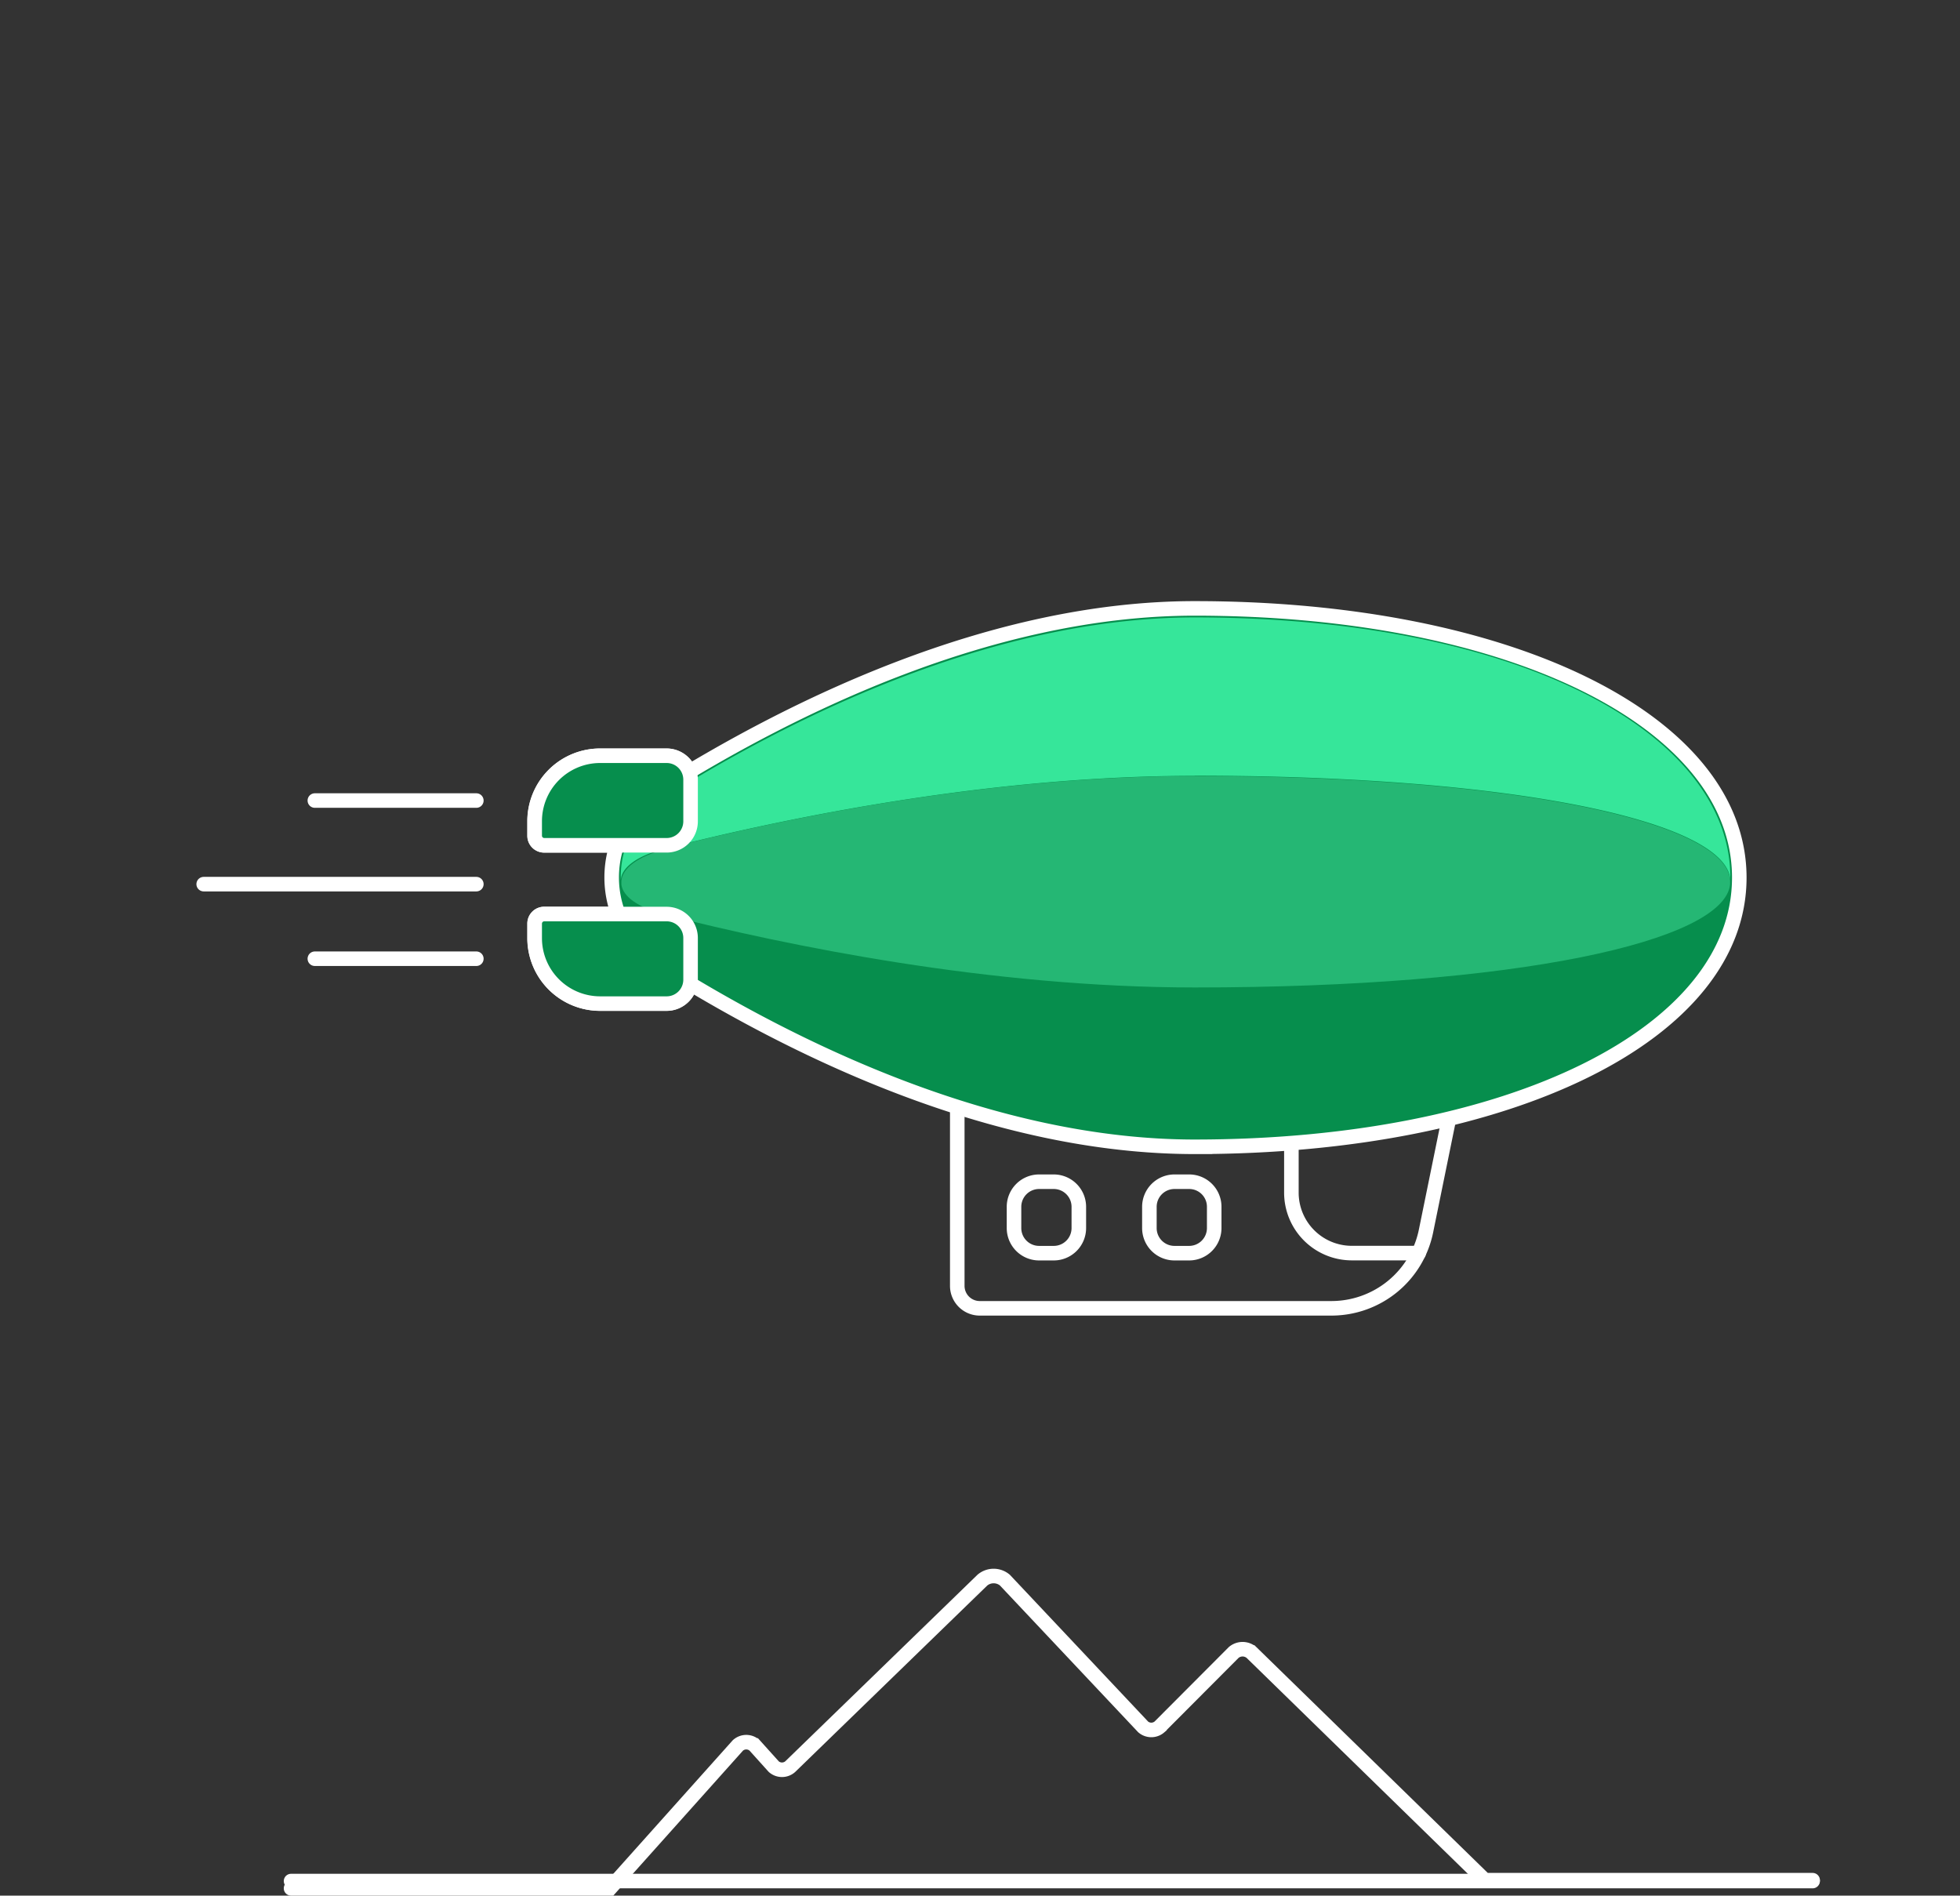 <svg xmlns="http://www.w3.org/2000/svg" viewBox="0 0 269.43 260.54">
  <rect x="0" y="0" width="269.43" height="260.54" fill="#333333" stroke="none"/>
  <defs>
    <clipPath id="clipPath">
      <path d="M 220.602,154.687 H 203.308 A 17.768,17.44 0 0 1 185.622,137.268 V 99.763 a 17.768,17.44 0 0 1 17.687,-17.42 h 17.293 a 17.768,17.44 0 0 1 17.677,17.42 v 37.485 a 17.778,17.449 0 0 1 -17.677,17.44 z" />
    </clipPath>
  </defs>

  <g clip-path="url(#clipPath)" fill="none" stroke="#fff" stroke-linecap="round" stroke-miterlimit="10" stroke-width="2" opacity="0" id="windowWithClouds">
    <animate
      attributeName="opacity"
      attributeType="XML"
      from="0"
      to="1"
      fill="freeze"
      begin="dirigibleOpacity.end-0.2s"
      dur="0.1s"
      id="windowCloudOpacity"
    />
    <g>
      <animateTransform
        attributeName="transform"
        attributeType="XML"
        type="translate"
        from="300, 95"
        to="-80, 95"
        dur="1.75s"
        begin="3s"
        fill="freeze"
        id="windowCloudTransform"
        repeatCount="indefinite"
      />
      <path d="M28.18 38.34h62.91"/>
      <path d="M1 28.08h35.29a12.4 12.4 0 1124.8 0h17.93"/>
      <path d="M218.19 23.72h39.78"/>
      <path d="M237.98 13.45h-27.36a12.4 12.4 0 10-24.8 0h-17.94"/>
      <path d="M246.24 13.45h22.19"/>
    </g>
  </g>

  <g id="dirigible" opacity="1">
    <animate
      attributeName="opacity"
      attributeType="XML"
      from="1"
      to="0"
      fill="freeze"
      begin="3s"
      dur="0.2s"
      id="dirigibleOpacity"
    />
    <g id="clouds" opacity="0">
      <animate
        attributeName="opacity"
        attributeType="XML"
        from="0"
        to="1"
        fill="freeze"
        begin="0s"
        dur="0.5s"
        id="fadeInClouds"
      />
      <g fill="none" stroke="#fff" stroke-width="2" stroke-linecap="round" id="cloudLeft" transform="translate(180, 15)">
        <animateTransform
          attributeName="transform"
          attributeType="XML"
          type="translate"
          from="200, 15"
          to="-40, 15"
          dur="2.5s"
          begin="fadeInClouds.end"
          fill="freeze"
          id="cloudLeftTransform"
        />
        <animate
          attributeName="opacity"
          attributeType="XML"
          from="1"
          to="0"
          fill="freeze"
          begin="cloudLeftTransform.end - 0.5s"
          dur="0.5s"
        />
        <path d="M28.18 38.34h62.91"/>
        <path d="M1 28.08h35.29a12.4 12.4 0 1124.8 0h17.93"/>
      </g>
      <g stroke-miterlimit="10" fill="none" stroke="#fff" stroke-width="2" stroke-linecap="round" id="cloudRight"  transform="translate(140, 0)">
        <animateTransform
          attributeName="transform"
          attributeType="XML"
          type="translate"
          from="140, 0"
          to="-100, 0"
          dur="2.5s"
          begin="cloudLeftTransform.end - 2s"
          fill="freeze"
          id="cloudRightTransform"
        />
        <animate
          attributeName="opacity"
          attributeType="XML"
          from="1"
          to="0"
          fill="freeze"
          begin="cloudRightTransform.end - 0.5s"
          dur="0.5s"
        />
        <path d="M218.19 23.72h39.78"/>
        <path d="M237.98 13.45h-27.36a12.4 12.4 0 10-24.8 0h-17.94"/>
        <path fill="none" stroke="#fff" stroke-linecap="round" stroke-miterlimit="10" stroke-width="2" d="M246.24 13.45h22.19"/>
      </g>
    </g>
    <path d="M82.46 137.93h9.16a3.29 3.29 0 003.29-3.3v-5.71a3.29 3.29 0 00-3.29-3.3H74.8a1.32 1.32 0 00-1.32 1.32v2a9 9 0 009 9" fill="#068e4d"/>
    <path d="M82.46 137.93h9.16a3.29 3.29 0 003.29-3.3v-5.71a3.29 3.29 0 00-3.29-3.3H74.8a1.32 1.32 0 00-1.32 1.32v2a9 9 0 008.98 8.99z" fill="none" stroke="#fff" stroke-linecap="round" stroke-linejoin="round" stroke-width="2"/>
    <path d="M82.46 103.88h9.16a3.29 3.29 0 013.29 3.3v5.71a3.29 3.29 0 01-3.29 3.3H74.8a1.32 1.32 0 01-1.32-1.32v-2a9 9 0 019-9" fill="#068e4d"/>
    <path d="M82.46 103.88h9.16a3.29 3.29 0 013.29 3.3v5.71a3.29 3.29 0 01-3.29 3.3H74.8a1.32 1.32 0 01-1.32-1.32v-2a9 9 0 018.98-8.99z" fill="none" stroke="#fff" stroke-linecap="round" stroke-linejoin="round" stroke-width="2"/>

    <g id="cabin">
      <path d="M134.67 179.82h48.36a13.27 13.27 0 0013-10.65l3.74-18.32h-68.18v25.89a3.09 3.09 0 003.08 3.08z" fill="none" stroke="#fff" stroke-linecap="round" stroke-linejoin="round" stroke-width="2">
        <animate
          attributeType="XML"
          attributeName="d"
          dur="2s"
          values="
          M134.67 179.82h48.36a13.27 13.27 0 0013-10.65l3.74-18.32h-68.18v25.89a3.09 3.09 0 003.08 3.08z;
          m 134.67,177.636 h 48.36 a 13.27,12.27 0 0 0 13,-9.847 L 199.77,150.85 h -68.18 v 23.938 a 3.09,2.857 0 0 0 3.08,2.848 z;
          M134.67 179.82h48.36a13.27 13.27 0 0013-10.65l3.74-18.32h-68.18v25.89a3.09 3.09 0 003.08 3.08z;
          m 134.67,183.096 h 48.36 a 13.27,14.771 0 0 0 13,-11.854 L 199.77,150.85 h -68.18 v 28.818 a 3.09,3.439 0 0 0 3.08,3.428 z;
          M134.67 179.82h48.36a13.27 13.27 0 0013-10.65l3.74-18.32h-68.18v25.89a3.09 3.09 0 003.08 3.08z;
        "
          repeatCount="indefinite"
        />
      </path>
      <path d="M195.02 172.23h-9.22a8.31 8.31 0 01-8.28-8.31v-13.07" fill="none" stroke="#fff" stroke-linecap="round" stroke-miterlimit="10" stroke-width="2">
        <animate
          attributeType="XML"
          attributeName="d"
          dur="2s"
          values="
          M195.02 172.23h-9.22a8.31 8.31 0 01-8.28-8.31v-13.07;
          m 195.02,170.618 h -9.22 a 8.31,7.684 0 0 1 -8.28,-7.684 V 150.85;
          M195.02 172.23h-9.22a8.31 8.31 0 01-8.28-8.31v-13.07;
          m 195.02,174.648 h -9.22 a 8.31,9.25 0 0 1 -8.28,-9.25 V 150.85;
          M195.02 172.23h-9.22a8.31 8.31 0 01-8.28-8.31v-13.07;
        "
          repeatCount="indefinite"
        />
      </path>
    </g>

    <path d="M164.23 157.62c43.38 0 74.86-15.55 74.86-37s-31.48-37-74.86-37c-27.94 0-55.36 13.53-73.46 24.87a14.3 14.3 0 000 24.21c18.09 11.33 45.52 24.87 73.46 24.87" fill="#068e4d"/>
    <path d="M164.23 157.62c43.38 0 74.86-15.55 74.86-37s-31.48-37-74.86-37c-27.94 0-55.36 13.53-73.46 24.87a14.3 14.3 0 000 24.21c18.09 11.38 45.52 24.92 73.46 24.92z" fill="none" stroke="#fff" stroke-width="2"/>
    <path d="M164.23 106.63c-28.23 0-56.07 5.76-72.81 10-3.95 1-6 2.66-6.08 4.34a12.93 12.93 0 016.07-11.43c16.74-10.5 44.58-24.68 72.81-24.68 44.81 0 73.64 16 73.64 35.75v.37c-.37-7.95-29.1-14.37-73.63-14.37" fill="#36e69a"/>
    <path d="M91.41 125.66c16.74 4.27 44.58 10 72.81 10 44.14 0 72.75-6.32 73.6-14.18-.86 19.34-29.45 34.86-73.6 34.86-28.23 0-56.07-14.19-72.81-24.68a12.88 12.88 0 01-6-10.18c.26 1.61 2.26 3.18 6 4.14" fill="#068e4d"/>
    <path d="M91.41 116.66c16.74-4.27 44.58-10 72.81-10 44.53 0 73.26 6.43 73.61 14.38v.51c-.85 7.86-29.45 14.17-73.6 14.17-28.23 0-56.07-5.76-72.81-10-3.79-1-5.79-2.53-6-4.13v-.51c.13-1.69 2.15-3.36 6.1-4.37" fill="#25b774">
      <animate
        attributeType="XML"
        attributeName="d"
        dur="2s"
        values="
        M91.41 116.66c16.74-4.27 44.58-10 72.81-10 44.53 0 73.26 6.43 73.61 14.38v.51c-.85 7.86-29.45 14.17-73.6 14.17-28.23 0-56.07-5.76-72.81-10-3.79-1-5.79-2.53-6-4.13v-.51c.13-1.69 2.15-3.36 6.1-4.37;
        m 91.33,116.313 c 16.74,-4.499 44.58,-10.537 72.81,-10.537 44.53,0 73.26,6.775 73.61,15.153 v 0.537 c -0.85,8.282 -29.45,14.931 -73.6,14.931 -28.23,0 -56.07,-6.069 -72.81,-10.537 -3.79,-1.054 -5.79,-2.666 -6,-4.352 V 120.97 c 0.13,-1.781 2.15,-3.541 6.1,-4.605;
        M91.41 116.66c16.74-4.27 44.58-10 72.81-10 44.53 0 73.26 6.43 73.61 14.38v.51c-.85 7.86-29.45 14.17-73.6 14.17-28.23 0-56.07-5.76-72.81-10-3.79-1-5.79-2.53-6-4.13v-.51c.13-1.69 2.15-3.36 6.1-4.37;
        m 91.41,115.099 c 16.74,-4.27 44.58,-10 72.81,-10 44.53,0 73.26,6.43 73.61,14.38 v 0.51 c -0.85,7.86 -29.45,14.17 -73.6,14.17 -28.23,0 -56.07,-5.76 -72.81,-10 -3.79,-1 -5.79,-2.53 -6,-4.13 v -0.51 c 0.13,-1.69 2.15,-3.36 6.1,-4.37;
        M91.41 116.66c16.74-4.27 44.58-10 72.81-10 44.53 0 73.26 6.43 73.61 14.38v.51c-.85 7.86-29.45 14.17-73.6 14.17-28.23 0-56.07-5.76-72.81-10-3.79-1-5.79-2.53-6-4.13v-.51c.13-1.69 2.15-3.36 6.1-4.37;
      "
        repeatCount="indefinite"
      />
    </path>

    <g id="windows">
      <path d="M163.48 162.42h-2.05a3.45 3.45 0 00-3.43 3.45v2.92a3.45 3.45 0 003.43 3.45h2.05a3.45 3.45 0 003.43-3.45v-2.92a3.44 3.44 0 00-3.43-3.45z" fill="none" stroke="#fff" stroke-linecap="round" stroke-linejoin="round" stroke-width="2">
        <animate
          attributeType="XML"
          attributeName="d"
          dur="2s"
          values="
          M163.48 162.42h-2.05a3.45 3.45 0 00-3.43 3.45v2.92a3.45 3.45 0 003.43 3.45h2.05a3.45 3.45 0 003.43-3.45v-2.92a3.44 3.44 0 00-3.43-3.45z;
          m 163.285,160.664 h -2.05 a 3.45,3.45 0 0 0 -3.43,3.45 v 2.92 a 3.45,3.45 0 0 0 3.43,3.45 h 2.05 a 3.45,3.45 0 0 0 3.43,-3.45 v -2.92 a 3.44,3.44 0 0 0 -3.43,-3.45 z;
          M163.48 162.42h-2.05a3.45 3.45 0 00-3.43 3.45v2.92a3.45 3.45 0 003.43 3.45h2.05a3.45 3.45 0 003.43-3.45v-2.92a3.44 3.44 0 00-3.43-3.45z;
          m 163.285,164.957 h -2.05 a 3.45,3.45 0 0 0 -3.43,3.45 v 2.92 a 3.45,3.45 0 0 0 3.43,3.45 h 2.05 a 3.45,3.45 0 0 0 3.43,-3.45 v -2.92 a 3.44,3.44 0 0 0 -3.43,-3.45 z;
          M163.48 162.42h-2.05a3.45 3.45 0 00-3.43 3.45v2.92a3.45 3.45 0 003.43 3.45h2.05a3.45 3.45 0 003.43-3.45v-2.92a3.44 3.44 0 00-3.43-3.45z;
        "
          repeatCount="indefinite"
        />
        <animate
          attributeType="XML"
          attributeName="d"
          values="
           M163.48 162.42h-2.05a3.45 3.45 0 00-3.43 3.45v2.92a3.45 3.45 0 003.43 3.45h2.05a3.45 3.45 0 003.43-3.45v-2.92a3.44 3.44 0 00-3.43-3.45z;
           m 163.907,172.817 h -3.005 a 3.087,2.585 0 0 1 -3.073,-2.583 v -5.56 a 3.087,2.585 0 0 1 3.073,-2.583 h 3.005 a 3.087,2.585 0 0 1 3.071,2.583 v 5.557 a 3.089,2.587 0 0 1 -3.071,2.585 z;
           M 220.602,154.687 H 203.308 A 17.768,17.44 0 0 1 185.622,137.268 V 99.763 a 17.768,17.44 0 0 1 17.687,-17.42 h 17.293 a 17.768,17.44 0 0 1 17.677,17.42 v 37.485 a 17.778,17.449 0 0 1 -17.677,17.44 z
          "
          dur="0.2s"
          begin="dirigibleOpacity.end - 0.5s"
          keyTimes="0; 0; 1"
          fill="freeze"
          id="windowTransform"
          repeatCount="1"
        />
      </path>
      <path d="M144.87 162.42h-2.05a3.45 3.45 0 00-3.43 3.45v2.92a3.45 3.45 0 003.43 3.45h2.05a3.45 3.45 0 003.43-3.45v-2.92a3.45 3.45 0 00-3.43-3.45z" fill="none" stroke="#fff" stroke-linecap="round" stroke-linejoin="round" stroke-width="2">
        <animate
          attributeType="XML"
          attributeName="d"
          dur="2s"
          values="
          M144.87 162.42h-2.05a3.45 3.45 0 00-3.43 3.45v2.92a3.45 3.45 0 003.43 3.45h2.05a3.45 3.45 0 003.43-3.45v-2.92a3.45 3.45 0 00-3.43-3.45z;
          m 144.675,160.664 h -2.05 a 3.45,3.45 0 0 0 -3.43,3.45 v 2.92 a 3.45,3.45 0 0 0 3.43,3.45 h 2.05 a 3.45,3.45 0 0 0 3.43,-3.45 v -2.92 a 3.45,3.45 0 0 0 -3.43,-3.45 z;
          M144.87 162.42h-2.05a3.45 3.45 0 00-3.43 3.45v2.92a3.45 3.45 0 003.43 3.45h2.05a3.45 3.45 0 003.43-3.45v-2.92a3.45 3.45 0 00-3.43-3.45z;
          m 144.675,164.957 h -2.05 a 3.45,3.45 0 0 0 -3.43,3.45 v 2.92 a 3.45,3.45 0 0 0 3.43,3.45 h 2.05 a 3.45,3.45 0 0 0 3.43,-3.45 v -2.92 a 3.45,3.45 0 0 0 -3.43,-3.45 z;
          M144.87 162.42h-2.05a3.45 3.45 0 00-3.43 3.45v2.92a3.45 3.45 0 003.43 3.45h2.05a3.45 3.45 0 003.43-3.45v-2.92a3.45 3.45 0 00-3.43-3.45z;
        "
          repeatCount="indefinite"
        />
      </path>
    </g>

    <g id="frontPartEngine">
      <animateTransform
        attributeName="transform"
        attributeType="XML"
        type="translate"
        values="0, 0; 0, 5; 0, 0; 0, -5; 0, 0"
        dur="2s"
        begin="0s"
        id="frontPartEngineTransform"
        repeatCount="indefinite"
      />
      <g>
        <path d="M82.48 103.87h9.16a3.29 3.29 0 013.29 3.3v5.71a3.29 3.29 0 01-3.29 3.3H74.82a1.32 1.32 0 01-1.32-1.32v-2a9 9 0 019-9" fill="#068e4d"/>
        <path d="M82.48 103.87h9.16a3.29 3.29 0 013.29 3.3v5.71a3.29 3.29 0 01-3.29 3.3H74.82a1.32 1.32 0 01-1.32-1.32v-2a9 9 0 018.98-8.99z" fill="none" stroke="#fff" stroke-width="2" stroke-linecap="round" stroke-linejoin="round"/>
      </g>
      <g>
        <path d="M82.48 137.94h9.16a3.29 3.29 0 003.29-3.3v-5.71a3.29 3.29 0 00-3.29-3.3H74.82a1.32 1.32 0 00-1.32 1.32v2a9 9 0 009 9" fill="#068e4d"/>
        <path d="M82.48 137.94h9.16a3.29 3.29 0 003.29-3.3v-5.71a3.29 3.29 0 00-3.29-3.3H74.82a1.32 1.32 0 00-1.32 1.32v2a9 9 0 008.98 8.99z" fill="none" stroke="#fff" stroke-width="2" stroke-linecap="round" stroke-linejoin="round"/>
      </g>
    </g>

    <g id="trace">
      <path fill="none" stroke="#fff" stroke-linecap="round" stroke-miterlimit="10" stroke-width="2" d="M65.48 110.03h-22.2">
        <animate
          attributeName="d"
          attributeType="XML"
          from="M65.48 110.03h-22.2"
          to="M 65.7,110.03 H 48.304"
          dur="0.25s"
          repeatCount="indefinite"
        />
      </path>
      <path fill="none" stroke="#fff" stroke-linecap="round" stroke-miterlimit="10" stroke-width="2" d="M65.48 131.77h-22.2">
        <animate
          attributeName="d"
          attributeType="XML"
          from="M65.48 131.77h-22.2"
          to="M 65.757,131.77 H 49.627"
          dur="0.3s"
          repeatCount="indefinite"
        />
      </path>
      <path fill="none" stroke="#fff" stroke-linecap="round" stroke-miterlimit="10" stroke-width="2" d="M65.48 121.52H28">
        <animate
          attributeName="d"
          attributeType="XML"
          from="M65.48 121.52H28"
          to="M 65.678,121.52 H 35.529"
          dur="0.35s"
          repeatCount="indefinite"
        />
      </path>
    </g>
  </g>

  <g id="chair" transform="translate(0 35)">
    <path d="M220.52 120.53h-17.13a17.6 17.6 0 01-17.52-17.58V65.1a17.6 17.6 0 0117.52-17.58h17.13a17.6 17.6 0 0117.51 17.58v37.83a17.61 17.61 0 01-17.51 17.6z" fill="none" stroke="#fff" stroke-width="2" opacity="0">
      <animate
        attributeName="opacity"
        attributeType="XML"
        from="0"
        to="1"
        fill="freeze"
        begin="dirigibleOpacity.end-0.2s"
        dur="0.2s"
        id="chairWindow"
      />
    </path>
    <path fill="none" stroke="#fff" stroke-linecap="round" stroke-miterlimit="10" stroke-width="2" d="M17.55 224.1h223.49" id="floor" opacity="0">
      <animate
        attributeName="opacity"
        attributeType="XML"
        from="0"
        to="1"
        fill="freeze"
        begin="seatTransform.end-0.25s"
        dur="0.25s"
        id="floorOpacity"
      />
    </path>

    <g id="skiing" opacity="0">
      <animate
        attributeName="opacity"
        attributeType="XML"
        from="0"
        to="1"
        fill="freeze"
        begin="seatTransform.end-0.15s"
        dur="0.5s"
        id="skiingOpacity"
      />
      <animateTransform
        attributeName="transform"
        attributeType="XML"
        type="translate"
        from="-160, 0"
        to="0, 0"
        dur="1.5s"
        begin="skiingTransform.end - 0.15s"
        fill="freeze"
        id="skiingTransform"
      />
      <animateTransform
        begin="treeTransform.end"
        attributeName="transform"
        type="rotate"
        values="0 5 10; 1 5 5; 0 5 10"
        dur="1s"
        additive="sum"
        repeatDur="indefinite"
      />
      <path d="M36.66 222.89a2.2 2.2 0 01-2-2.36L48.32 27.36c1.1-15.49-4.8-21.92-8.75-24.47A1.35 1.35 0 0140.1.44C48.52-.9 67.7-.9 65.52 29.29L51.95 221.77a2.2 2.2 0 01-2.35 2z" fill="#fff"/>
      <path d="M70.02 223.27a2.2 2.2 0 01-2.17-2.23l2.24-193.63C70.28 11.88 64.02 5.8 59.93 3.5a1.35 1.35 0 01.39-2.47c8.36-1.9 27.49-3 27.15 27.28l-2.25 192.93a2.2 2.2 0 01-2.22 2.18z" fill="#fff"/>
    </g>
    <g id="seat" opacity="0">
      <animateTransform
        attributeName="transform"
        attributeType="XML"
        type="translate"
        from="-200, 0"
        to="0, 0"
        dur="0.75s"
        begin="dirigibleOpacity.end-0.5s"
        fill="freeze"
        id="seatTransform"
      />
      <animate
        attributeName="opacity"
        attributeType="XML"
        from="0"
        to="1"
        fill="freeze"
        begin="dirigibleOpacity.end-0.5s"
        dur="0.75s"
        id="seatOpacity"
      />
      <path d="M203.02 154.92h-60.74v-14.19h55.09a9.92 9.92 0 019.9 9.93 4.26 4.26 0 01-4.25 4.25" fill="#a67ee5"/>
      <path d="M203.02 154.92h-60.74v-14.19h55.09a9.92 9.92 0 019.9 9.93 4.26 4.26 0 01-4.25 4.26z" fill="none" stroke="#fff" stroke-miterlimit="10" stroke-width="2"/>
      <path fill="#a67ee5" d="M130.99 223.41h-13.97l-6.31-41.59h13.97l6.31 41.59z"/>
      <path fill="none" stroke="#fff" stroke-miterlimit="10" stroke-width="2" d="M130.99 223.41h-13.97l-6.31-41.59h13.97l6.31 41.59z"/>
      <path fill="#a67ee5" d="M180.54 223.41h-13.96l-6.3-41.59h13.96l6.3 41.59z"/>
      <path fill="none" stroke="#fff" stroke-miterlimit="10" stroke-width="2" d="M180.54 223.41h-13.96l-6.3-41.59h13.96l6.3 41.59z"/>
      <path d="M226.85 167.55h-55.89a5.59 5.59 0 01-5.53-4.77l-10.86-72.24a17.71 17.71 0 00-12.49-31.31H87l-.32 102.87 15.77 23.35 47.19 8.39a12.3 12.3 0 004.22.75h73a13.53 13.53 0 000-27.06" fill="#a67ee5"/>
      <path d="M226.85 167.55h-55.89a5.59 5.59 0 01-5.53-4.77l-10.86-72.24a17.71 17.71 0 00-12.49-31.31H87l-.32 102.87 15.77 23.35 47.19 8.39a12.3 12.3 0 004.22.75h73a13.53 13.53 0 00-.01-27.04z" fill="none" stroke="#fff" stroke-miterlimit="10" stroke-width="2"/>
      <path d="M107.94 162.79L97.08 90.55a17.71 17.71 0 10-29-13.61 18 18 0 00.79 5.25l15.3 101.91a12.36 12.36 0 0012.21 10.54h73a13.53 13.53 0 000-27.05h-55.91a5.62 5.62 0 01-5.53-4.78" fill="#a67ee5"/>
      <path d="M107.94 162.79L97.08 90.55a17.71 17.71 0 10-29-13.61 18 18 0 00.79 5.25l15.3 101.91a12.36 12.36 0 0012.21 10.54h73a13.53 13.53 0 000-27.05h-55.91a5.62 5.62 0 01-5.53-4.8z" fill="none" stroke="#fff" stroke-miterlimit="10" stroke-width="2"/>
      <path d="M151.78 154.92h-72l-2.13-14.19h68.47a9.92 9.92 0 019.9 9.93 4.26 4.26 0 01-4.25 4.25" fill="#a67ee5"/>
      <path d="M151.78 154.92h-72l-2.13-14.19h68.47a9.92 9.92 0 019.9 9.93 4.26 4.26 0 01-4.24 4.26z" fill="none" stroke="#fff" stroke-miterlimit="10" stroke-width="2"/>
      <path fill="none" stroke="#fff" stroke-linecap="round" stroke-miterlimit="10" stroke-width="2" d="M97.08 90.54h57.49"/>
    </g>
    <g id="tree" opacity="0">
      <animate
        attributeName="opacity"
        attributeType="XML"
        from="0"
        to="1"
        fill="freeze"
        begin="skiingOpacity.end - 0.5s"
        dur="0.5s"
        id="treeOpacity"
      />
      <animateTransform
        attributeName="transform"
        attributeType="XML"
        type="translate"
        from="-120, 0"
        to="0, 0"
        dur="0.6s"
        begin="dirigibleOpacity.end-0.25s"
        fill="freeze"
        id="treeTransform"
      />
      <animateTransform
        begin="treeTransform.end"
        attributeName="transform"
        type="rotate"
        values="0 100 160; 3 100 160; 0 100 160"
        dur="1s"
        additive="sum"
        repeatDur="indefinite"
      />
      <path d="M24.7 89.1A131 131 0 0140.29 116a255 255 0 01-20.08-23.55A259 259 0 013.14 66.57 131.72 131.72 0 0124.7 89.1" fill="#36e69a"/>
      <path d="M26.46 109.49a127.19 127.19 0 0122.8 20.49 242.09 242.09 0 01-25.84-15.71A235.86 235.86 0 010 95.57a119.82 119.82 0 0126.46 13.92" fill="#36e69a"/>
      <path d="M39.18 100.58a258.38 258.38 0 0010.08 29.39 125.63 125.63 0 00-4.5-30.52A135.9 135.9 0 0032.7 70.01a260.33 260.33 0 006.47 30.57" fill="#36e69a"/>
      <path d="M52.84 108.62a250.14 250.14 0 002.06 30.67 119.93 119.93 0 003.76-30.05 131.24 131.24 0 00-4-31.36 238.1 238.1 0 00-1.87 30.74" fill="#25b774"/>
      <path d="M28.6 124.66a121.93 121.93 0 0126.29 14.64 225.91 225.91 0 01-28.16-9.2A228.11 228.11 0 01.36 117.41a113.61 113.61 0 0128.25 7.29" fill="#25b774"/>
      <path d="M33.58 138.93a118.11 118.11 0 0127.56 11.17 211 211 0 01-28.78-5.6 220.87 220.87 0 01-27.42-9.33 114 114 0 0128.65 3.73" fill="#25b774"/>
      <path d="M64.23 119.89a238 238 0 00-3.1 30.25 117.11 117.11 0 008.82-28.54 127.44 127.44 0 001.42-31.19 213.92 213.92 0 00-7.15 29.48" fill="#25b774"/>
      <path d="M44.38 157.1a118.24 118.24 0 0127.07 12.34 212.3 212.3 0 01-28.53-6.79 220.78 220.78 0 01-27-10.45 114.06 114.06 0 0128.46 4.9" fill="#068e4d"/>
      <path d="M75.79 139.39a236.56 236.56 0 00-4.34 30.1 116.94 116.94 0 0010-28.16 127.42 127.42 0 002.71-31.1 214.43 214.43 0 00-8.36 29.16" fill="#068e4d"/>
      <path d="M54.42 175.79a118.21 118.21 0 0126.54 13.47 213.62 213.62 0 01-28.23-8 221.65 221.65 0 01-26.55-11.57 113.82 113.82 0 0128.24 6.08" fill="#068e4d"/>
      <path d="M86.52 159.36a236.09 236.09 0 00-5.58 29.9 117.46 117.46 0 0011.15-27.73 127.2 127.2 0 004-31 214.24 214.24 0 00-9.57 28.83" fill="#068e4d"/>
      <path d="M38.14 112.77A529.26 529.26 0 0195 223.1" fill="none" stroke="#36e69a" stroke-linecap="round" stroke-linejoin="round" stroke-width="2"/>
    </g>
  </g>

  <g id="mountains">
    <path d="M249.17 258.42h-45.06l-32.08-31.3a1.89 1.89 0 00-2.44 0l-10.2 10.23a1.72 1.72 0 01-2.25 0l-19-20.17a2.4 2.4 0 00-3.1 0l-26.42 25.64a1.71 1.71 0 01-2.25 0l-2.63-2.92a1.71 1.71 0 00-2.31 0l-17.57 19.64H40.01" fill="none" stroke="#fff" stroke-linecap="round" stroke-miterlimit="10" stroke-width="2">
      <animate
        attributeName="d"
        attributeType="XML"
        from="M249.17 258.42h-45.06l-32.08-31.3a1.89 1.89 0 00-2.44 0l-10.2 10.23a1.72 1.72 0 01-2.25 0l-19-20.17a2.4 2.4 0 00-3.1 0l-26.42 25.64a1.71 1.71 0 01-2.25 0l-2.63-2.92a1.71 1.71 0 00-2.31 0l-17.57 19.64H40.01"
        to="m 249.17,259.511 h -45.06 l -32.08,-0.818 a 1.89,0.049 0 0 0 -2.44,0 l -10.2,0.267 a 1.72,0.045 0 0 1 -2.25,0 l -19,-0.527 a 2.4,0.063 0 0 0 -3.1,0 l -26.42,0.67 a 1.71,0.045 0 0 1 -2.25,0 l -2.63,-0.076 a 1.71,0.045 0 0 0 -2.31,0 L 83.86,259.54 H 40.01"
        fill="freeze"
        dur="0.75s"
        begin="cloudRightTransform.end - 0.75s"
      />
    </path>
    <path d="M249.17 258.54H40.01" fill="none" stroke="#fff" stroke-linecap="round" stroke-miterlimit="10" stroke-width="2"/>
  </g>
</svg>
